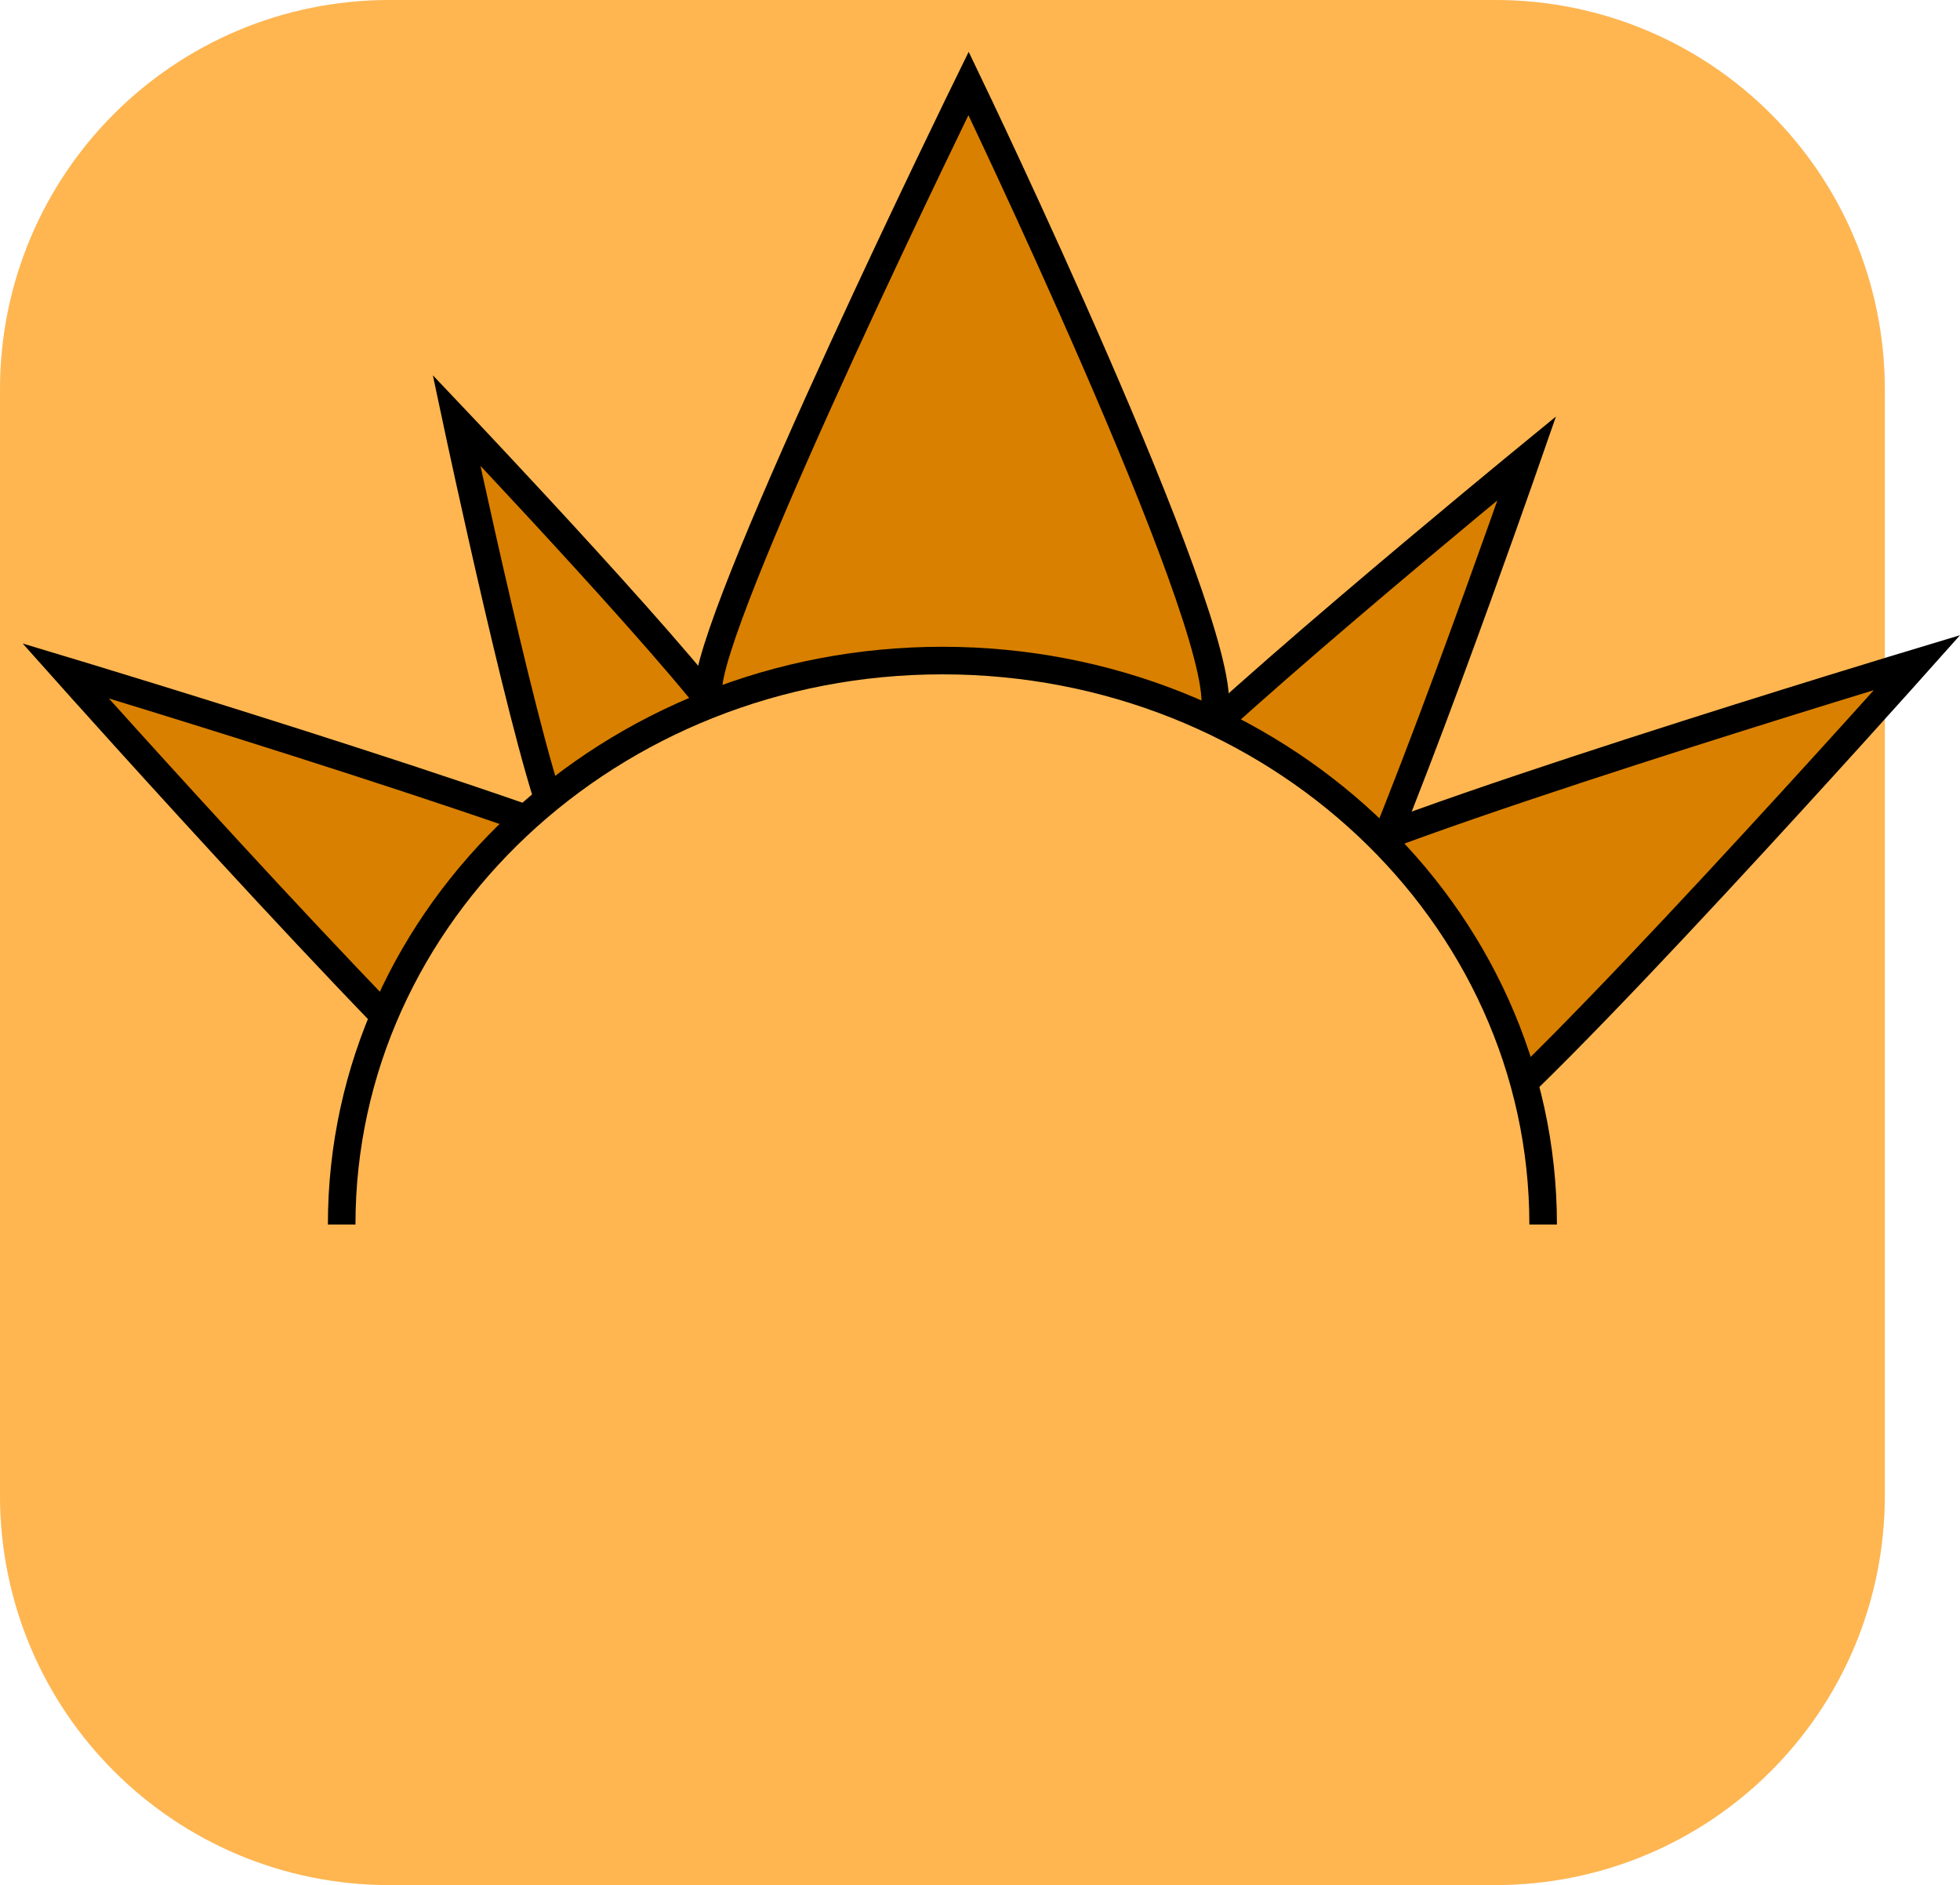 <svg version="1.1" xmlns="http://www.w3.org/2000/svg" xmlns:xlink="http://www.w3.org/1999/xlink" width="35.537" height="34.173" viewBox="0,0,35.537,34.173"><g transform="translate(-222.913,-162.913)"><g data-paper-data="{&quot;isPaintingLayer&quot;:true}" stroke-miterlimit="10" stroke-dasharray="" stroke-dashoffset="0" style="mix-blend-mode: normal"><path d="M229.983,162.913h20.034c3.917,0 7.07,3.153 7.07,7.07v20.034c0,3.917 -3.153,7.07 -7.07,7.07h-20.034c-3.917,0 -7.07,-3.153 -7.07,-7.07v-20.034c0,-3.917 3.153,-7.07 7.07,-7.07z" fill-opacity="0.097" fill="#191919" fill-rule="evenodd" stroke="none" stroke-width="4.439" stroke-linecap="round" stroke-linejoin="round"/><path d="M229.983,162.913h20.034c3.917,0 7.07,3.153 7.07,7.07v20.034c0,3.917 -3.153,7.07 -7.07,7.07h-20.034c-3.917,0 -7.07,-3.153 -7.07,-7.07v-20.034c0,-3.917 3.153,-7.07 7.07,-7.07z" fill="#ffb650" fill-rule="evenodd" stroke="none" stroke-width="4.439" stroke-linecap="round" stroke-linejoin="round"/><g fill="#d98000" fill-rule="nonzero" stroke="#000000" stroke-width="0.5" stroke-linecap="butt" stroke-linejoin="miter"><path d="M249.329,183.604c-1.395,0.889 -3.207,0.54 -4.049,-0.78c-0.841,-1.32 -0.392,-3.11 1.002,-3.999c1.395,-0.889 11.391,-3.901 11.391,-3.901c0,0 -6.95,7.79 -8.345,8.68z"/><path d="M247.16,180.023c-0.743,1.064 -2.162,1.357 -3.169,0.653c-1.007,-0.703 -1.22,-2.136 -0.477,-3.2c0.743,-1.064 7.082,-6.256 7.082,-6.256c0,0 -2.693,7.738 -3.436,8.803z"/><path d="M232.446,183.754c-1.395,-0.889 -8.345,-8.68 -8.345,-8.68c0,0 9.996,3.012 11.391,3.901c1.395,0.889 1.844,2.68 1.002,3.999c-0.841,1.32 -2.654,1.669 -4.049,0.78z"/><path d="M233.052,177.933c-0.488,-0.928 -1.862,-7.401 -1.862,-7.401c0,0 4.554,4.802 5.042,5.73c0.488,0.928 0.172,2.055 -0.706,2.516c-0.878,0.462 -1.985,0.084 -2.473,-0.844z"/><path d="M235.761,175.323c0.178,-1.644 4.713,-10.898 4.713,-10.898c0,0 4.647,9.665 4.469,11.309c-0.178,1.644 -3.372,3.282 -4.928,3.114c-1.556,-0.168 -4.432,-1.881 -4.255,-3.525z"/></g><path d="M229.108,185.112c0,-5.646 4.876,-10.224 10.892,-10.224c6.015,0 10.892,4.577 10.892,10.224" fill="#ffb650" fill-rule="nonzero" stroke="#000000" stroke-width="0.5" stroke-linecap="butt" stroke-linejoin="miter"/></g></g></svg>